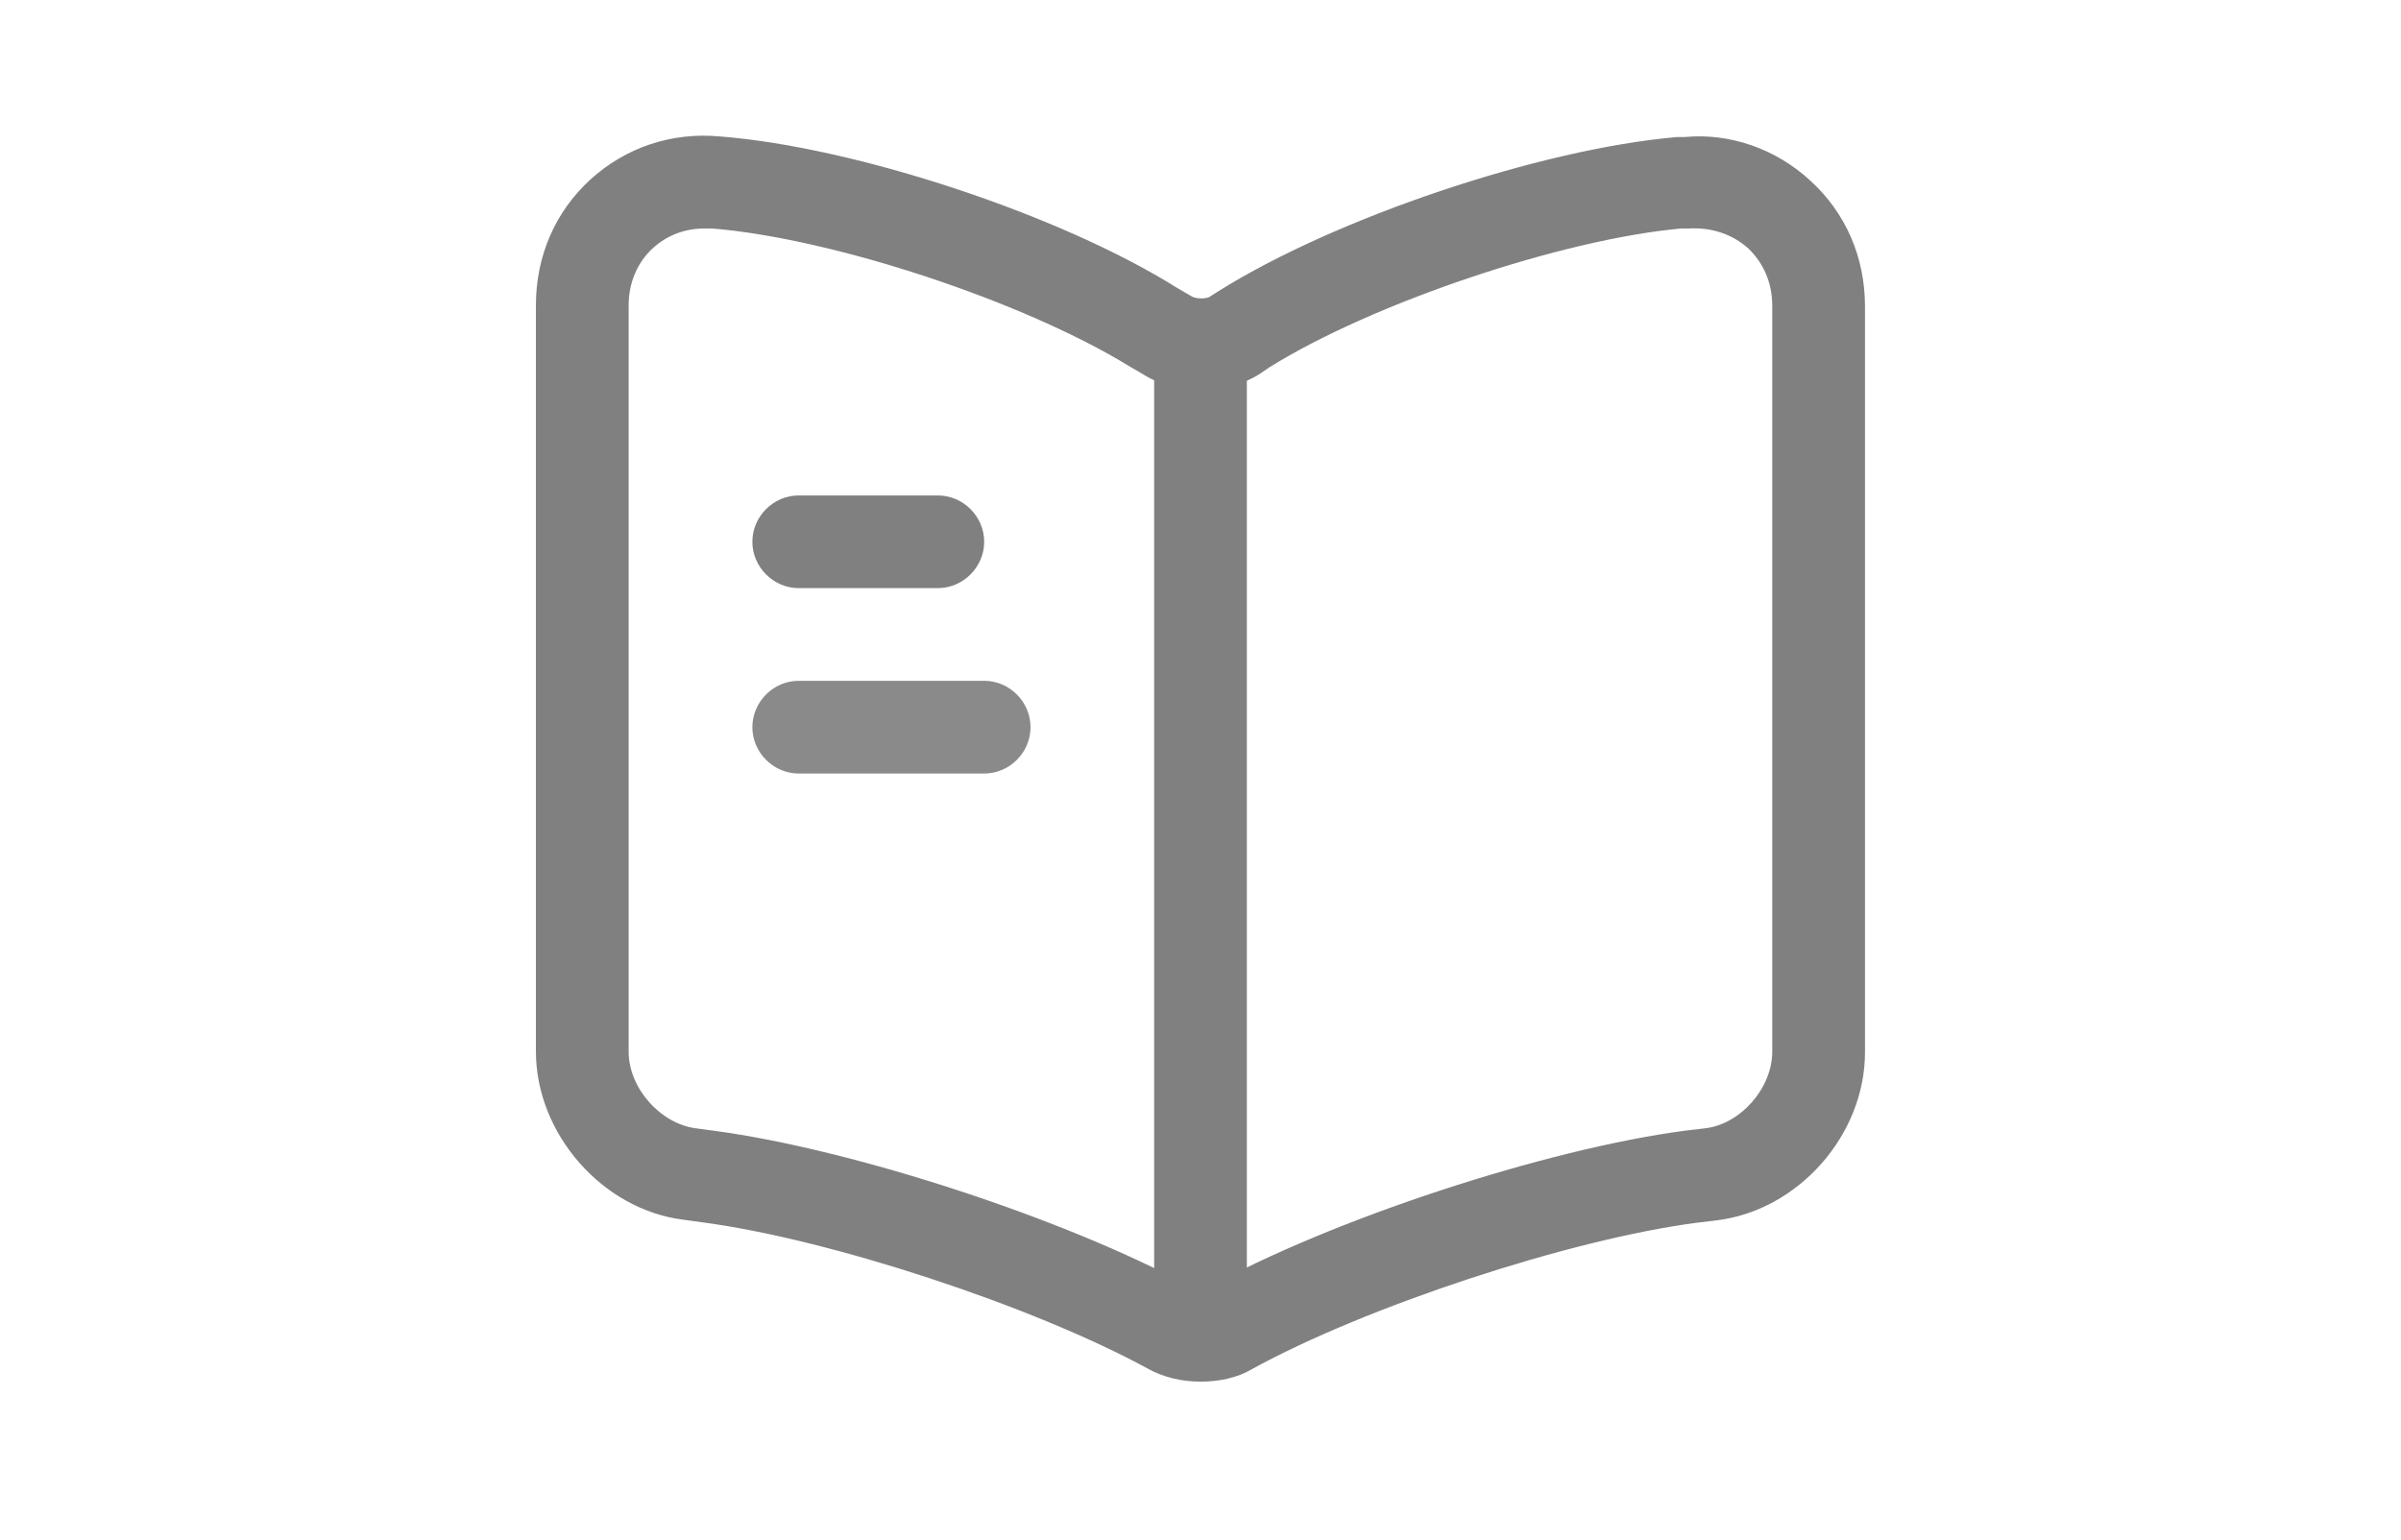 <svg width="53" height="34" viewBox="0 0 53 34" fill="none" xmlns="http://www.w3.org/2000/svg">
<path d="M26.499 30.508C26.09 30.508 25.68 30.413 25.339 30.222C22.787 28.83 18.298 27.356 15.487 26.988L15.091 26.933C13.303 26.715 11.83 25.036 11.83 23.221V6.737C11.83 5.659 12.253 4.677 13.03 3.967C13.808 3.257 14.818 2.916 15.882 3.012C18.884 3.244 23.415 4.745 25.98 6.355L26.308 6.546C26.403 6.601 26.608 6.601 26.69 6.56L26.908 6.423C29.474 4.813 34.004 3.285 37.02 3.026C37.047 3.026 37.156 3.026 37.184 3.026C38.18 2.93 39.203 3.285 39.967 3.994C40.745 4.704 41.168 5.686 41.168 6.764V23.235C41.168 25.064 39.694 26.728 37.893 26.947L37.443 27.001C34.632 27.37 30.129 28.857 27.631 30.235C27.304 30.426 26.908 30.508 26.499 30.508ZM15.555 5.045C15.118 5.045 14.723 5.195 14.409 5.482C14.068 5.796 13.877 6.246 13.877 6.737V23.221C13.877 24.026 14.572 24.804 15.35 24.913L15.76 24.968C18.83 25.377 23.538 26.919 26.267 28.407C26.39 28.461 26.567 28.475 26.635 28.448C29.364 26.933 34.1 25.377 37.184 24.968L37.648 24.913C38.425 24.818 39.121 24.026 39.121 23.221V6.751C39.121 6.246 38.93 5.809 38.589 5.482C38.234 5.168 37.784 5.018 37.279 5.045C37.252 5.045 37.143 5.045 37.115 5.045C34.509 5.277 30.306 6.683 28.014 8.115L27.795 8.265C27.045 8.729 25.98 8.729 25.257 8.279L24.93 8.088C22.596 6.655 18.393 5.263 15.719 5.045C15.664 5.045 15.61 5.045 15.555 5.045Z" fill="#808080"/>
<path d="M26.5 29.361C25.941 29.361 25.477 28.897 25.477 28.338V7.869C25.477 7.31 25.941 6.846 26.5 6.846C27.059 6.846 27.523 7.31 27.523 7.869V28.338C27.523 28.911 27.059 29.361 26.5 29.361Z" fill="#808080"/>
<path d="M20.702 12.986H17.631C17.072 12.986 16.608 12.522 16.608 11.963C16.608 11.403 17.072 10.94 17.631 10.94H20.702C21.261 10.94 21.725 11.403 21.725 11.963C21.725 12.522 21.261 12.986 20.702 12.986Z" fill="#808080"/>
<path d="M21.725 17.08H17.631C17.072 17.08 16.608 16.616 16.608 16.057C16.608 15.497 17.072 15.033 17.631 15.033H21.725C22.285 15.033 22.748 15.497 22.748 16.057C22.748 16.616 22.285 17.08 21.725 17.08Z" fill="#8A8A8A"/>
</svg>
